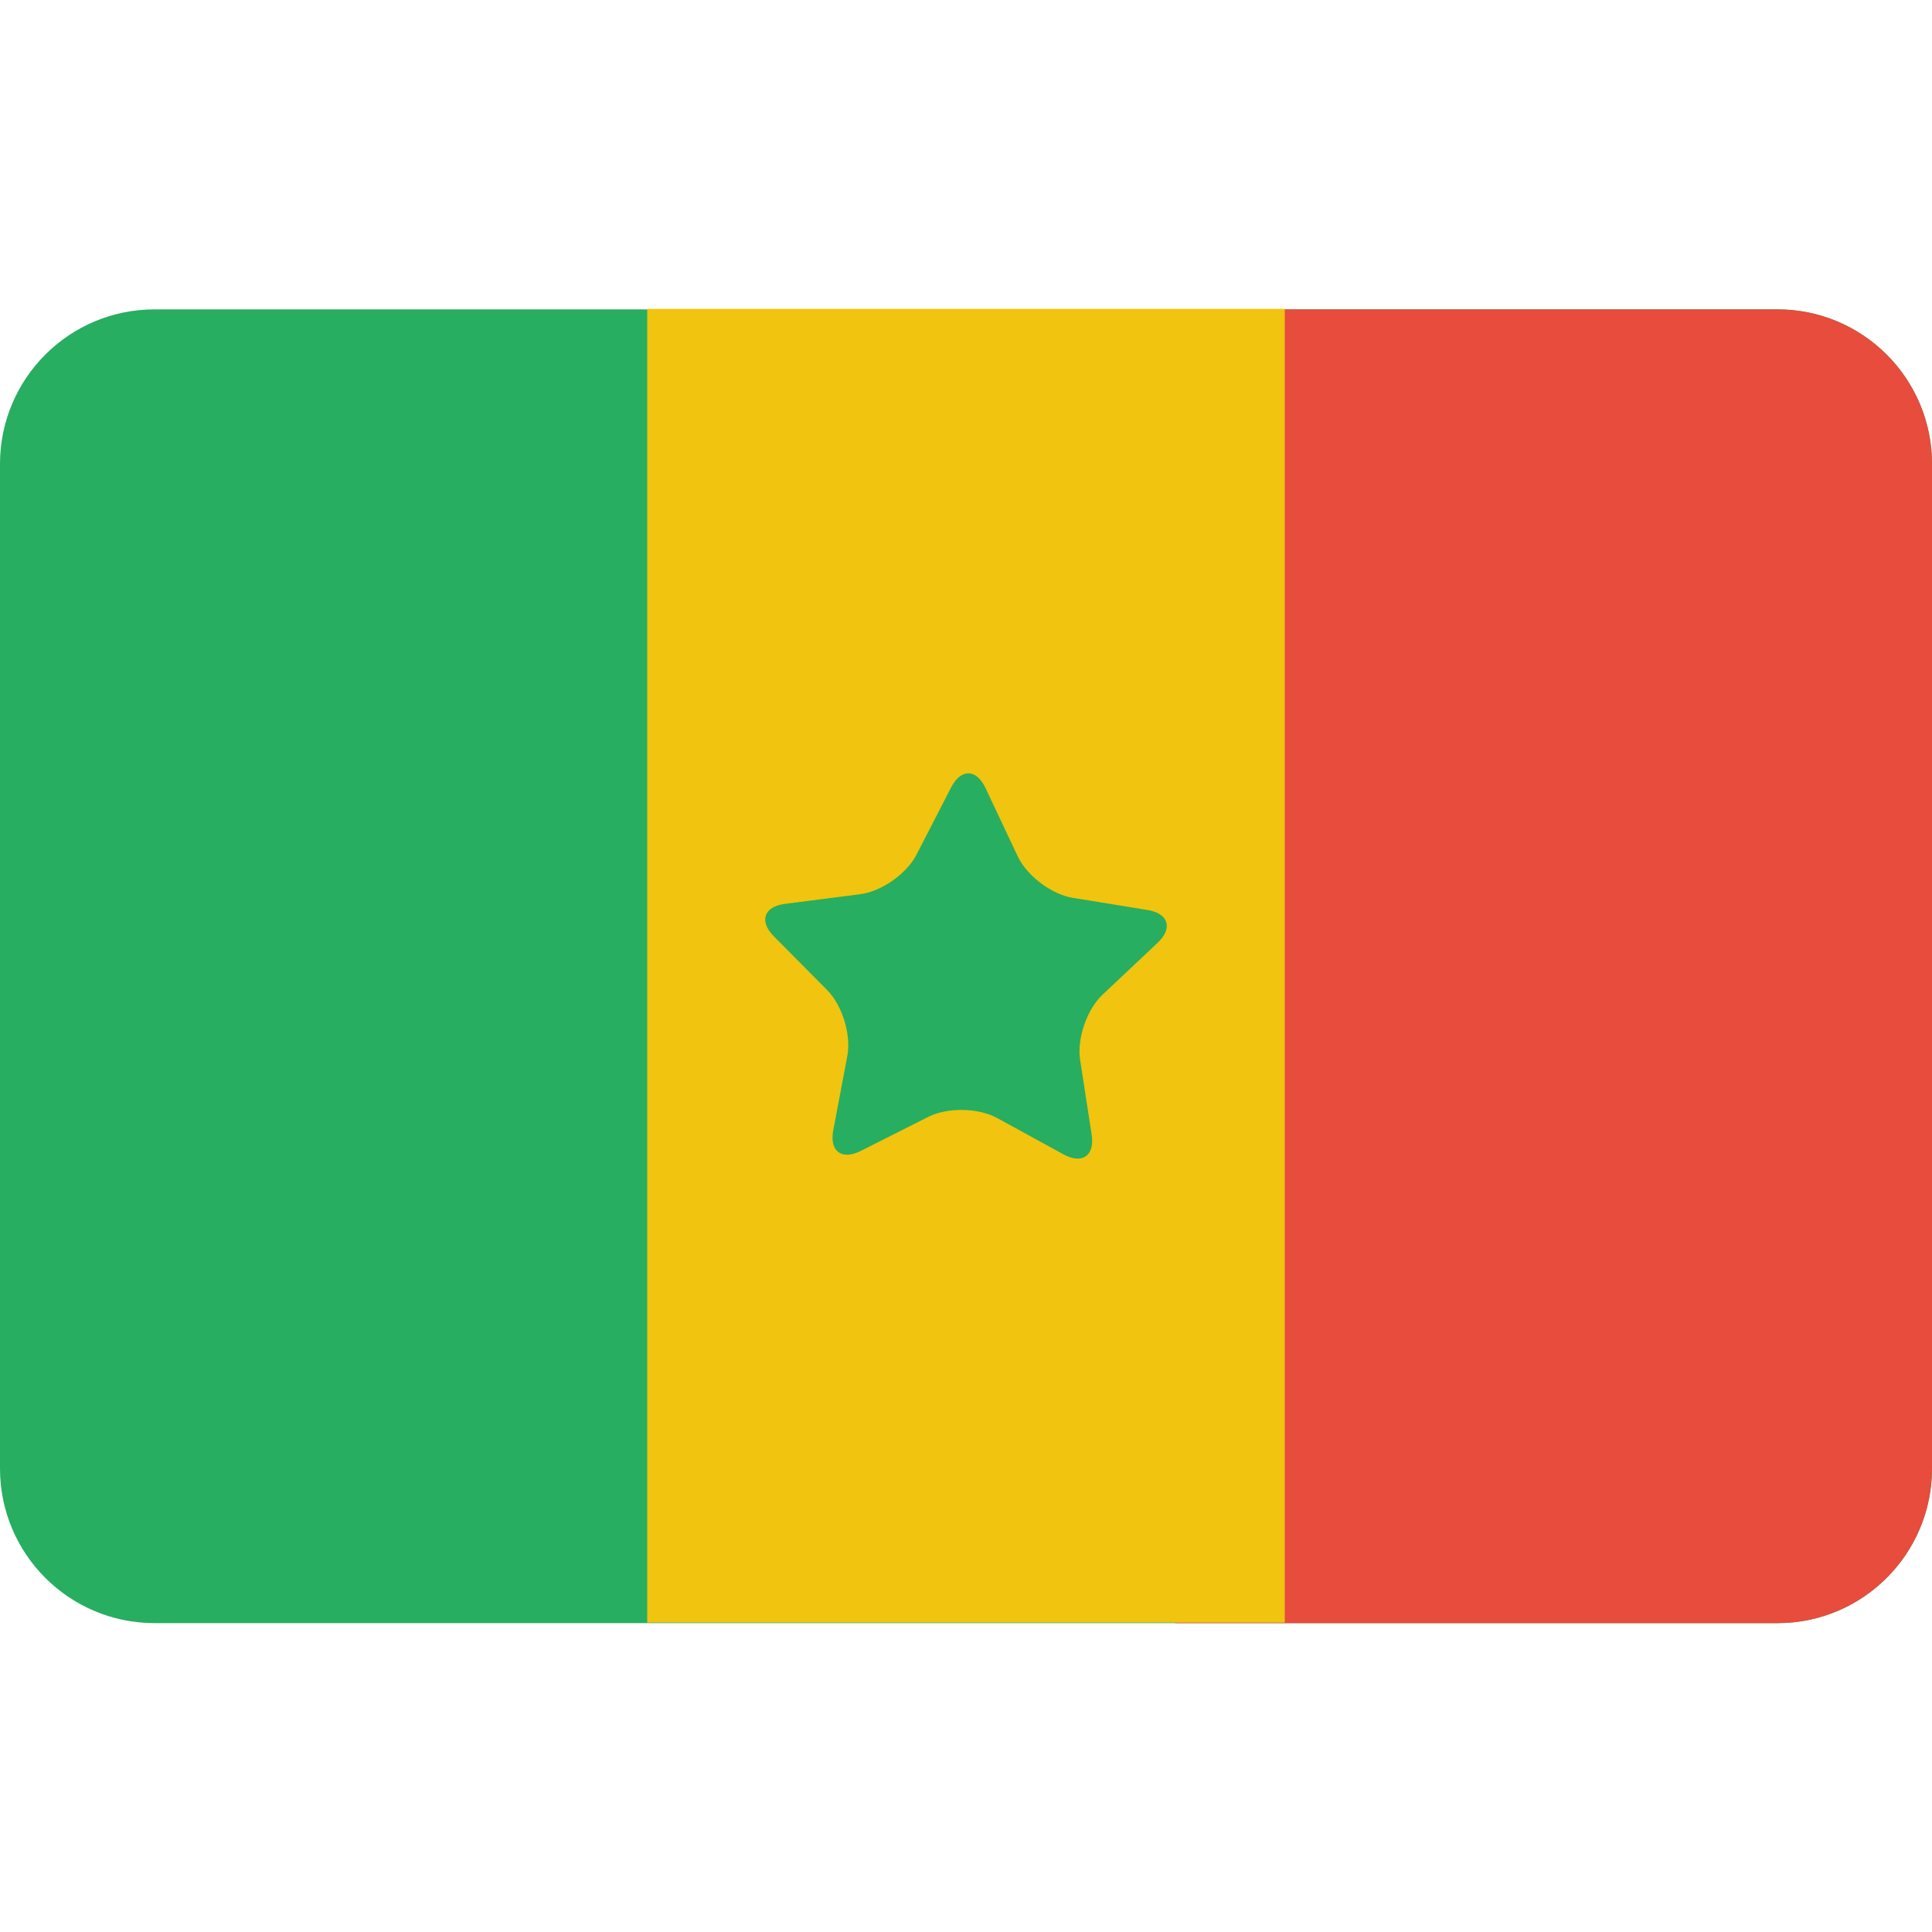 <?xml version="1.0" encoding="utf-8"?>
<!-- Generator: Adobe Illustrator 17.0.2, SVG Export Plug-In . SVG Version: 6.00 Build 0)  -->
<!DOCTYPE svg PUBLIC "-//W3C//DTD SVG 1.1//EN" "http://www.w3.org/Graphics/SVG/1.1/DTD/svg11.dtd">
<svg version="1.1" id="Layer_1" xmlns="http://www.w3.org/2000/svg" xmlns:xlink="http://www.w3.org/1999/xlink" x="0px" y="0px"
	 width="100px" height="100px" viewBox="0 0 100 100" enable-background="new 0 0 100 100" xml:space="preserve">
<path fill="#27AE60" d="M100,76.013c0,4.418-3.582,8-8,8H8c-4.418,0-8-3.582-8-8v-52c0-4.418,3.582-8,8-8h84c4.418,0,8,3.582,8,8
	V76.013z"/>
<path fill="#E74C3C" d="M92,16.013H59.167l1.666,68H92c4.418,0,8-3.582,8-8v-52C100,19.595,96.418,16.013,92,16.013z"/>
<rect x="33.5" y="15.987" fill="#F1C40F" width="33" height="68"/>
<path fill="#27AE60" d="M52.683,44.334c0.472,0.998,1.75,1.96,2.84,2.137l3.873,0.63c1.09,0.177,1.324,0.942,0.521,1.699
	l-2.856,2.691c-0.803,0.757-1.323,2.27-1.155,3.361l0.598,3.878c0.168,1.091-0.486,1.55-1.455,1.02l-3.442-1.884
	c-0.968-0.53-2.568-0.557-3.553-0.06l-3.504,1.767c-0.986,0.497-1.625,0.016-1.42-1.069l0.729-3.856
	c0.205-1.085-0.263-2.614-1.041-3.398l-2.763-2.786c-0.778-0.784-0.518-1.54,0.578-1.681l3.892-0.499
	c1.095-0.14,2.405-1.058,2.91-2.04l1.796-3.489c0.505-0.982,1.305-0.968,1.777,0.03L52.683,44.334z"/>
</svg>
